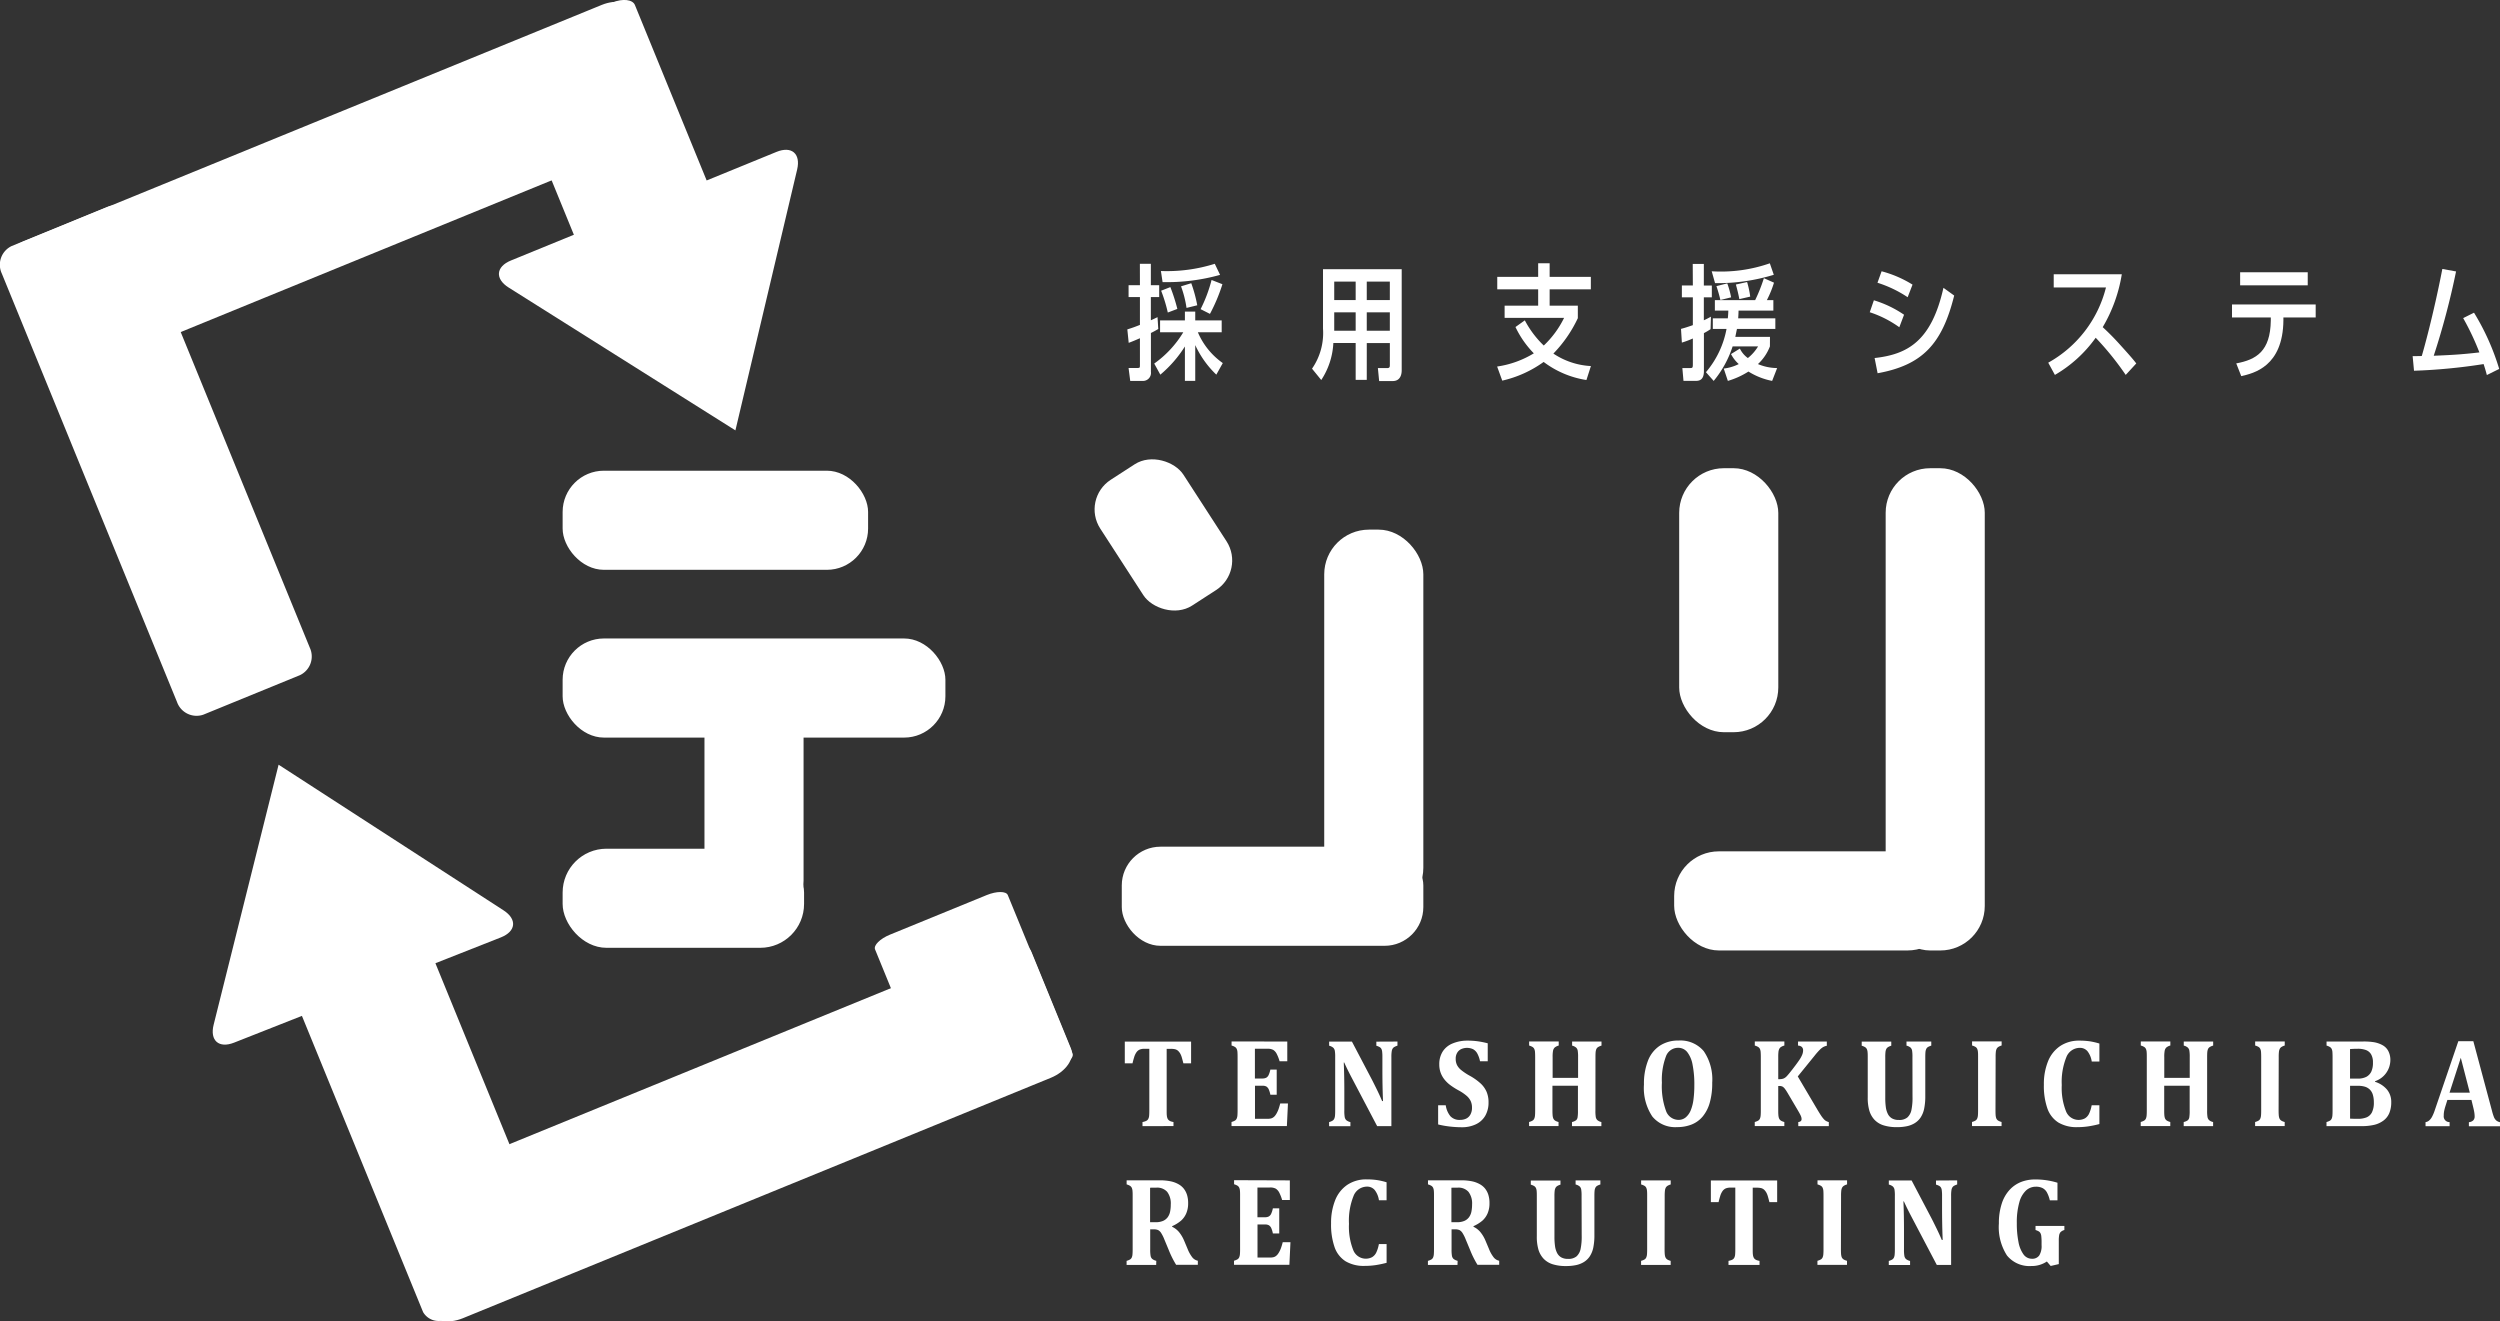 <svg id="Group_251" data-name="Group 251" xmlns="http://www.w3.org/2000/svg" width="149.854" height="79.207" viewBox="0 0 149.854 79.207">
  <rect x="0" y="0" width="149.854" height="79.207" fill="#333333" stroke="none"/>
  <g id="Group_244" data-name="Group 244">
    <g id="Group_242" data-name="Group 242">
      <path id="Path_131" data-name="Path 131" d="M523.981,73.693l-13.594-8.563c-.828-.522-.765-1.252.141-1.622L526.443,57c.906-.371,1.464.105,1.238,1.058l-3.7,15.634" transform="translate(-479.899 -47.895)" fill="#fff"/>
      <path id="Path_132" data-name="Path 132" d="M463.085,55.967l3.236-1.323,5.753-2.352,3.236-1.323,11.211-4.584c.89-.364,1.419-1.149,1.175-1.745l-2.368-5.791c-.244-.6-1.172-.787-2.061-.423l-11.211,4.585-3.236,1.323-5.754,2.352-3.236,1.324-11.211,4.584c-.89.363-1.418,1.149-1.174,1.745l2.368,5.792c.244.6,1.171.787,2.061.423Z" transform="translate(-447.197 -38.132)" fill="#fff"/>
      <path id="Path_133" data-name="Path 133" d="M521.664,46.943c-.133-.328-.353-.864-.487-1.192l-.867-2.119-.487-1.192-1.688-4.129c-.134-.328-.732-.4-1.328-.153l-5.791,2.368c-.6.244-.975.711-.841,1.039l1.689,4.129c.134.328.353.865.487,1.192l.867,2.119c.134.328.353.864.487,1.192l1.688,4.129c.134.328.732.4,1.328.152l5.791-2.368c.6-.244.975-.712.841-1.039Z" transform="translate(-480.078 -38.013)" fill="#fff"/>
      <path id="Path_134" data-name="Path 134" d="M462.159,82.066l-.981-2.4L459.434,75.4l-.981-2.4-3.4-8.312a1.242,1.242,0,0,0-1.575-.757L447.688,66.3a1.242,1.242,0,0,0-.593,1.643l3.4,8.313c.27.659.711,1.739.98,2.4l1.745,4.266.981,2.4,3.4,8.313a1.243,1.243,0,0,0,1.575.756l5.792-2.369a1.241,1.241,0,0,0,.593-1.642Z" transform="translate(-446.989 -51.552)" fill="#fff"/>
    </g>
    <g id="Group_243" data-name="Group 243" transform="translate(12.751 45.837)">
      <path id="Path_135" data-name="Path 135" d="M477.72,134.289l13.486,8.731c.822.532.749,1.261-.161,1.621l-15.994,6.309c-.91.359-1.461-.124-1.224-1.073l3.893-15.587" transform="translate(-473.772 -134.289)" fill="#fff"/>
      <path id="Path_136" data-name="Path 136" d="M511.706,174.485,515,173.139l5.853-2.393,3.293-1.346,11.4-4.664c.906-.37,1.447-1.161,1.2-1.757l-2.368-5.792c-.244-.6-1.184-.781-2.089-.411l-11.407,4.664-3.291,1.346-5.853,2.394-3.293,1.346-11.405,4.664c-.905.369-1.447,1.161-1.2,1.756l2.369,5.792c.244.6,1.184.782,2.089.411Z" transform="translate(-485.304 -145.97)" fill="#fff"/>
      <path id="Path_137" data-name="Path 137" d="M567.727,156.917l-.362-.886-.645-1.576-.362-.887L565.1,150.5c-.1-.244-.668-.244-1.266,0l-5.791,2.369c-.6.243-1,.642-.9.886l1.256,3.071.363.887.644,1.575c.1.245.264.644.363.887l1.255,3.072c.1.243.669.243,1.266,0l5.792-2.369c.6-.244,1-.643.9-.886Z" transform="translate(-517.442 -142.684)" fill="#fff"/>
      <path id="Path_138" data-name="Path 138" d="M497.5,169.719c-.193-.47-.507-1.239-.7-1.71l-1.244-3.04-.7-1.709-2.422-5.923a1.074,1.074,0,0,0-1.434-.412l-5.791,2.369a1.072,1.072,0,0,0-.735,1.3l2.422,5.923c.192.47.507,1.24.7,1.71l1.243,3.04.7,1.709,2.423,5.924a1.072,1.072,0,0,0,1.433.411l5.792-2.368a1.072,1.072,0,0,0,.734-1.3Z" transform="translate(-479.354 -146.092)" fill="#fff"/>
    </g>
  </g>
  <g id="Group_245" data-name="Group 245" transform="translate(33.725 28.215)">
    <rect id="Rectangle_60" data-name="Rectangle 60" width="18.31" height="5.941" rx="2.473" fill="#fff"/>
    <rect id="Rectangle_61" data-name="Rectangle 61" width="22.944" height="5.941" rx="2.476" transform="translate(0 10.056)" fill="#fff"/>
    <rect id="Rectangle_62" data-name="Rectangle 62" width="14.472" height="5.94" rx="2.628" transform="translate(0 22.658)" fill="#fff"/>
    <rect id="Rectangle_63" data-name="Rectangle 63" width="5.94" height="16.763" rx="2.58" transform="translate(8.502 10.388)" fill="#fff"/>
  </g>
  <g id="Group_246" data-name="Group 246" transform="translate(64.802 26.681)">
    <rect id="Rectangle_64" data-name="Rectangle 64" width="5.941" height="8.981" rx="2.115" transform="translate(0 3.228) rotate(-32.912)" fill="#fff"/>
    <rect id="Rectangle_65" data-name="Rectangle 65" width="18.076" height="5.941" rx="2.322" transform="translate(2.439 24.071)" fill="#fff"/>
    <rect id="Rectangle_66" data-name="Rectangle 66" width="5.941" height="22.951" rx="2.68" transform="translate(14.574 5.066)" fill="#fff"/>
  </g>
  <g id="Group_247" data-name="Group 247" transform="translate(100.352 28.065)">
    <rect id="Rectangle_67" data-name="Rectangle 67" width="5.941" height="15.825" rx="2.68" transform="translate(0.301)" fill="#fff"/>
    <rect id="Rectangle_68" data-name="Rectangle 68" width="16.67" height="5.941" rx="2.68" transform="translate(0 22.966)" fill="#fff"/>
    <rect id="Rectangle_69" data-name="Rectangle 69" width="5.94" height="28.907" rx="2.667" transform="translate(12.678 0.001)" fill="#fff"/>
  </g>
  <g id="Group_248" data-name="Group 248" transform="translate(67.426 62.372)">
    <path id="Path_139" data-name="Path 139" d="M589.668,174.214v-.245a.837.837,0,0,0,.225-.069.277.277,0,0,0,.123-.121.52.52,0,0,0,.051-.2c.007-.08.01-.18.01-.3v-3.7H589.8a.732.732,0,0,0-.31.052.482.482,0,0,0-.188.163,1.04,1.04,0,0,0-.137.3q-.058.187-.095.355h-.463v-1.3h3.974v1.3h-.463c-.043-.169-.076-.292-.1-.372a1.09,1.09,0,0,0-.082-.2.707.707,0,0,0-.1-.139.442.442,0,0,0-.108-.089.451.451,0,0,0-.143-.05,1.194,1.194,0,0,0-.225-.017h-.243v3.7c0,.131,0,.231.01.3a.56.56,0,0,0,.037.165.308.308,0,0,0,.066.1.364.364,0,0,0,.108.071.746.746,0,0,0,.187.05v.245Z" transform="translate(-588.611 -169.085)" fill="#fff"/>
    <path id="Path_140" data-name="Path 140" d="M605.376,169.145v1.181h-.462a2.364,2.364,0,0,0-.19-.477.631.631,0,0,0-.185-.2.7.7,0,0,0-.368-.072h-.736v1.783h.446a.492.492,0,0,0,.233-.047.354.354,0,0,0,.14-.154,1.5,1.5,0,0,0,.107-.334h.381v1.507h-.381a1.48,1.48,0,0,0-.1-.329.394.394,0,0,0-.137-.161.47.47,0,0,0-.238-.048h-.446v1.983h.733a1.064,1.064,0,0,0,.2-.016.436.436,0,0,0,.146-.058.54.54,0,0,0,.123-.111,1.06,1.06,0,0,0,.1-.152,1.8,1.8,0,0,0,.1-.216c.033-.089.07-.212.111-.368h.463l-.064,1.355h-3.319v-.245a.9.9,0,0,0,.2-.08.258.258,0,0,0,.108-.119.586.586,0,0,0,.046-.193c.006-.078.01-.176.01-.3v-3.2q0-.174-.008-.293a.536.536,0,0,0-.044-.193.288.288,0,0,0-.109-.121.792.792,0,0,0-.2-.084v-.245Z" transform="translate(-595.64 -169.085)" fill="#fff"/>
    <path id="Path_141" data-name="Path 141" d="M618.418,169.145v.245a1.191,1.191,0,0,0-.191.082.305.305,0,0,0-.094.089.433.433,0,0,0-.059.169,2.179,2.179,0,0,0-.02.347v4.137H617.2l-1.519-2.889q-.307-.586-.452-.921h-.03q.034.8.034,1.686v1.2a2.051,2.051,0,0,0,.025.39.348.348,0,0,0,.091.176.6.6,0,0,0,.248.117v.245h-1.276v-.245a.827.827,0,0,0,.2-.082.273.273,0,0,0,.108-.12.572.572,0,0,0,.046-.191c.007-.077.01-.173.01-.289v-3.212a2.2,2.2,0,0,0-.022-.385.346.346,0,0,0-.091-.176.583.583,0,0,0-.249-.123v-.245h1.367l1.2,2.284q.111.216.291.583t.317.695h.054q-.038-.887-.037-1.938v-.691a2.486,2.486,0,0,0-.017-.349.44.44,0,0,0-.052-.163.3.3,0,0,0-.094-.093.972.972,0,0,0-.2-.082v-.245Z" transform="translate(-602.078 -169.085)" fill="#fff"/>
    <path id="Path_142" data-name="Path 142" d="M628.5,172.9a1.341,1.341,0,0,0,.282.659.743.743,0,0,0,.579.217.831.831,0,0,0,.358-.074.573.573,0,0,0,.255-.239.817.817,0,0,0,.1-.414.945.945,0,0,0-.078-.4.986.986,0,0,0-.25-.321,2.763,2.763,0,0,0-.479-.323,4.242,4.242,0,0,1-.476-.3,1.894,1.894,0,0,1-.362-.343,1.463,1.463,0,0,1-.233-.41,1.43,1.43,0,0,1-.083-.5,1.4,1.4,0,0,1,.206-.776,1.275,1.275,0,0,1,.6-.485,2.3,2.3,0,0,1,.9-.166,4.525,4.525,0,0,1,.574.036,5.3,5.3,0,0,1,.624.124v1.077h-.462a1.648,1.648,0,0,0-.164-.466.649.649,0,0,0-.248-.255.865.865,0,0,0-.719-.007.558.558,0,0,0-.239.221.674.674,0,0,0-.088.355.853.853,0,0,0,.076.373.953.953,0,0,0,.255.308,3.565,3.565,0,0,0,.52.344,3.355,3.355,0,0,1,.653.467,1.489,1.489,0,0,1,.351.5,1.6,1.6,0,0,1,.113.626,1.566,1.566,0,0,1-.193.793,1.27,1.27,0,0,1-.56.516,1.91,1.91,0,0,1-.851.18,6.284,6.284,0,0,1-.717-.043,5.351,5.351,0,0,1-.7-.125V172.9Z" transform="translate(-609.266 -169.02)" fill="#fff"/>
    <path id="Path_143" data-name="Path 143" d="M643.476,173.282a2.261,2.261,0,0,0,.022.392.349.349,0,0,0,.089.176.534.534,0,0,0,.246.119v.245h-1.762v-.245a.655.655,0,0,0,.253-.111.311.311,0,0,0,.081-.158,2.321,2.321,0,0,0,.023-.418v-1.489H640.9v1.489q0,.13.007.241a.863.863,0,0,0,.027.182.345.345,0,0,0,.059.119.334.334,0,0,0,.107.083.773.773,0,0,0,.165.061v.245H639.5v-.245a.9.9,0,0,0,.2-.08.258.258,0,0,0,.108-.119.59.59,0,0,0,.046-.193c.007-.078.01-.176.01-.3v-3.2q0-.174-.009-.293a.527.527,0,0,0-.044-.193.288.288,0,0,0-.108-.121.8.8,0,0,0-.2-.084v-.245h1.773v.245a.6.6,0,0,0-.245.123.374.374,0,0,0-.093.176,1.956,1.956,0,0,0-.027.4v1.24h1.526v-1.24a2.275,2.275,0,0,0-.022-.392.346.346,0,0,0-.088-.178.589.589,0,0,0-.248-.125v-.245h1.762v.245a.741.741,0,0,0-.216.095.278.278,0,0,0-.1.129.676.676,0,0,0-.037.174c-.006.065-.009.163-.009.3Z" transform="translate(-615.27 -169.085)" fill="#fff"/>
    <path id="Path_144" data-name="Path 144" d="M655.957,174.209a1.772,1.772,0,0,1-1.49-.639,3.076,3.076,0,0,1-.5-1.913,3.785,3.785,0,0,1,.241-1.428,1.89,1.89,0,0,1,.711-.9,1.986,1.986,0,0,1,1.117-.309,1.821,1.821,0,0,1,1.516.637,3,3,0,0,1,.507,1.892,4.236,4.236,0,0,1-.15,1.205,2.237,2.237,0,0,1-.427.826,1.668,1.668,0,0,1-.664.476A2.339,2.339,0,0,1,655.957,174.209Zm-.915-2.651a4.3,4.3,0,0,0,.244,1.669.8.8,0,0,0,.748.548.663.663,0,0,0,.442-.154,1.091,1.091,0,0,0,.3-.431,2.573,2.573,0,0,0,.162-.656,6.473,6.473,0,0,0,.049-.832,6.068,6.068,0,0,0-.106-1.238,1.72,1.72,0,0,0-.321-.754.685.685,0,0,0-.548-.255.772.772,0,0,0-.727.515A3.989,3.989,0,0,0,655.043,171.557Z" transform="translate(-622.852 -169.02)" fill="#fff"/>
    <path id="Path_145" data-name="Path 145" d="M671.671,173.227c.088.149.162.267.221.355a1.834,1.834,0,0,0,.157.206.577.577,0,0,0,.133.114.86.86,0,0,0,.174.072v.241h-1.83v-.245a.278.278,0,0,0,.156-.061.158.158,0,0,0,.041-.113.44.44,0,0,0-.016-.117.946.946,0,0,0-.072-.169q-.057-.111-.233-.408l-.517-.877a2.424,2.424,0,0,0-.164-.249.489.489,0,0,0-.138-.129.4.4,0,0,0-.191-.039h-.068v1.474c0,.087,0,.167.007.241a.859.859,0,0,0,.027.182.353.353,0,0,0,.059.119.333.333,0,0,0,.107.083.79.79,0,0,0,.166.061v.245h-1.773v-.245a.916.916,0,0,0,.2-.08.261.261,0,0,0,.108-.119.586.586,0,0,0,.045-.193c.007-.078.01-.176.01-.3v-3.2q0-.174-.009-.293a.544.544,0,0,0-.044-.193.286.286,0,0,0-.108-.121.8.8,0,0,0-.2-.084v-.245h1.773v.245a.693.693,0,0,0-.208.09.3.3,0,0,0-.1.115.564.564,0,0,0-.046.17,2.686,2.686,0,0,0-.013.316V171.4h.07a.665.665,0,0,0,.247-.038.572.572,0,0,0,.188-.134q.1-.1.371-.451t.4-.546a1.676,1.676,0,0,0,.168-.316.711.711,0,0,0,.046-.247.267.267,0,0,0-.079-.2.332.332,0,0,0-.225-.078v-.245h1.725v.253a.748.748,0,0,0-.219.078,1.057,1.057,0,0,0-.209.169,4.122,4.122,0,0,0-.3.343l-1.013,1.248Z" transform="translate(-630.16 -169.085)" fill="#fff"/>
    <path id="Path_146" data-name="Path 146" d="M684.424,170.077a2.358,2.358,0,0,0-.021-.388.351.351,0,0,0-.086-.176.6.6,0,0,0-.25-.123v-.245h1.486v.245a.91.91,0,0,0-.193.08.28.28,0,0,0-.108.119.553.553,0,0,0-.048.193c-.007.078-.01.176-.01.3V172.4a3.682,3.682,0,0,1-.068.771,1.518,1.518,0,0,1-.209.521,1.151,1.151,0,0,1-.353.342,1.477,1.477,0,0,1-.474.186,2.861,2.861,0,0,1-.591.056,2.589,2.589,0,0,1-.81-.11,1.261,1.261,0,0,1-.538-.33,1.363,1.363,0,0,1-.307-.537,2.75,2.75,0,0,1-.1-.813v-2.4c0-.116,0-.214-.009-.293a.537.537,0,0,0-.044-.193.29.29,0,0,0-.108-.121.816.816,0,0,0-.2-.084v-.245h1.772v.245a.736.736,0,0,0-.2.088.31.31,0,0,0-.1.113.547.547,0,0,0-.047.174,2.742,2.742,0,0,0-.013.316v2.451a3.912,3.912,0,0,0,.033.535,1.279,1.279,0,0,0,.123.414.638.638,0,0,0,.248.266.8.8,0,0,0,.409.093.746.746,0,0,0,.513-.152.827.827,0,0,0,.238-.425,3.56,3.56,0,0,0,.069-.815Z" transform="translate(-637.215 -169.085)" fill="#fff"/>
    <path id="Path_147" data-name="Path 147" d="M696.675,173.282q0,.13.006.241a.891.891,0,0,0,.027.182.3.3,0,0,0,.166.2.773.773,0,0,0,.165.061v.245h-1.772v-.245a.928.928,0,0,0,.2-.08.263.263,0,0,0,.108-.119.587.587,0,0,0,.046-.193c.007-.078.01-.176.01-.3v-3.205c0-.119,0-.217-.008-.293a.555.555,0,0,0-.044-.191.273.273,0,0,0-.108-.121.841.841,0,0,0-.2-.082v-.245h1.772v.245a.73.73,0,0,0-.2.088.305.305,0,0,0-.1.113.535.535,0,0,0-.047.174,2.636,2.636,0,0,0-.013.316Z" transform="translate(-644.488 -169.085)" fill="#fff"/>
    <path id="Path_148" data-name="Path 148" d="M707.643,169.2v1.076h-.459a1.307,1.307,0,0,0-.257-.618.584.584,0,0,0-.459-.2.866.866,0,0,0-.807.563,3.96,3.96,0,0,0-.274,1.669,3.784,3.784,0,0,0,.25,1.558.811.811,0,0,0,1.135.438.657.657,0,0,0,.248-.273,2.072,2.072,0,0,0,.16-.513h.463v1.125a6.231,6.231,0,0,1-.678.141,4.409,4.409,0,0,1-.638.045,2.127,2.127,0,0,1-1.146-.279,1.635,1.635,0,0,1-.655-.841,4.107,4.107,0,0,1-.211-1.424,3.634,3.634,0,0,1,.248-1.4,2,2,0,0,1,.731-.919,2.03,2.03,0,0,1,1.155-.323,4.341,4.341,0,0,1,.618.041A3.952,3.952,0,0,1,707.643,169.2Z" transform="translate(-649.228 -169.02)" fill="#fff"/>
    <path id="Path_149" data-name="Path 149" d="M720.491,173.282a2.327,2.327,0,0,0,.022.392.351.351,0,0,0,.089.176.54.54,0,0,0,.247.119v.245h-1.763v-.245a.663.663,0,0,0,.253-.111.313.313,0,0,0,.081-.158,2.3,2.3,0,0,0,.024-.418v-1.489h-1.526v1.489c0,.087,0,.167.006.241a.892.892,0,0,0,.027.182.3.3,0,0,0,.166.2.781.781,0,0,0,.165.061v.245h-1.772v-.245a.927.927,0,0,0,.2-.08.262.262,0,0,0,.108-.119.585.585,0,0,0,.046-.193c.007-.078.01-.176.01-.3v-3.2c0-.116,0-.214-.008-.293a.544.544,0,0,0-.044-.193.289.289,0,0,0-.108-.121.809.809,0,0,0-.2-.084v-.245h1.772v.245a.6.6,0,0,0-.244.123.371.371,0,0,0-.093.176,1.929,1.929,0,0,0-.027.4v1.24h1.526v-1.24a2.367,2.367,0,0,0-.022-.392.35.35,0,0,0-.088-.178.586.586,0,0,0-.248-.125v-.245h1.763v.245a.734.734,0,0,0-.216.095.273.273,0,0,0-.1.129.659.659,0,0,0-.037.174c-.006.065-.009.163-.009.3Z" transform="translate(-655.618 -169.085)" fill="#fff"/>
    <path id="Path_150" data-name="Path 150" d="M732.32,173.282q0,.13.007.241a.859.859,0,0,0,.027.182.343.343,0,0,0,.059.119.333.333,0,0,0,.107.083.772.772,0,0,0,.165.061v.245h-1.773v-.245a.9.9,0,0,0,.2-.08.258.258,0,0,0,.108-.119.587.587,0,0,0,.046-.193c.007-.078.01-.176.01-.3v-3.205q0-.179-.009-.293a.534.534,0,0,0-.044-.191.274.274,0,0,0-.108-.121.843.843,0,0,0-.2-.082v-.245h1.773v.245a.736.736,0,0,0-.2.088.3.3,0,0,0-.1.113.558.558,0,0,0-.048.174,2.863,2.863,0,0,0-.013.316Z" transform="translate(-663.163 -169.085)" fill="#fff"/>
    <path id="Path_151" data-name="Path 151" d="M742.817,171.559a1.533,1.533,0,0,1,.721.473,1.156,1.156,0,0,1,.248.745,1.686,1.686,0,0,1-.113.647,1.067,1.067,0,0,1-.344.451,1.511,1.511,0,0,1-.544.258,3.224,3.224,0,0,1-.8.082h-2.08v-.245a.9.9,0,0,0,.2-.08.258.258,0,0,0,.108-.119.573.573,0,0,0,.046-.193c.007-.078.01-.176.01-.3v-3.2q0-.174-.009-.293a.538.538,0,0,0-.043-.193.288.288,0,0,0-.109-.121.8.8,0,0,0-.2-.084v-.245h2.211a3.859,3.859,0,0,1,.618.041,1.623,1.623,0,0,1,.551.193.846.846,0,0,1,.327.349,1.146,1.146,0,0,1,.118.538,1.346,1.346,0,0,1-.918,1.259Zm-1.05-.193a1.092,1.092,0,0,0,.53-.108.707.707,0,0,0,.292-.307,1.235,1.235,0,0,0,.1-.548.94.94,0,0,0-.108-.488.6.6,0,0,0-.307-.259,1.369,1.369,0,0,0-.5-.078q-.236,0-.459.019v1.767Zm-.449,2.4q.2.011.459.011a1.375,1.375,0,0,0,.528-.087.642.642,0,0,0,.323-.3,1.291,1.291,0,0,0,.115-.6,1.525,1.525,0,0,0-.061-.459.727.727,0,0,0-.182-.309.737.737,0,0,0-.291-.17,1.412,1.412,0,0,0-.422-.054h-.469Z" transform="translate(-667.877 -169.085)" fill="#fff"/>
    <path id="Path_152" data-name="Path 152" d="M755.12,172.615h-1.441l-.111.353a2.946,2.946,0,0,0-.078.288,1.367,1.367,0,0,0-.03.3.343.343,0,0,0,.351.39v.245h-1.442v-.245a.4.4,0,0,0,.219-.1.784.784,0,0,0,.172-.223,2.482,2.482,0,0,0,.166-.4l1.408-4.126h.9l1.114,4.159a3.224,3.224,0,0,0,.125.4.533.533,0,0,0,.132.189.508.508,0,0,0,.226.106v.245h-1.864v-.245a.43.43,0,0,0,.26-.108.329.329,0,0,0,.085-.241,1.57,1.57,0,0,0-.024-.256q-.024-.141-.078-.357Zm-1.313-.434h1.215l-.54-2.091Z" transform="translate(-674.404 -169.057)" fill="#fff"/>
  </g>
  <g id="Group_249" data-name="Group 249" transform="translate(67.527 70.694)">
    <path id="Path_153" data-name="Path 153" d="M590.6,191.693h-1.773v-.245a.933.933,0,0,0,.2-.08.266.266,0,0,0,.108-.119.577.577,0,0,0,.045-.194c.007-.078.01-.176.01-.3v-3.2c0-.116,0-.214-.009-.293a.548.548,0,0,0-.044-.193.292.292,0,0,0-.108-.121.8.8,0,0,0-.2-.083v-.245h1.968a3.2,3.2,0,0,1,.677.061,1.621,1.621,0,0,1,.488.187,1.047,1.047,0,0,1,.3.262,1.168,1.168,0,0,1,.188.368,1.623,1.623,0,0,1,.066.488,1.518,1.518,0,0,1-.117.624,1.234,1.234,0,0,1-.314.433,2.188,2.188,0,0,1-.528.325v.037a1.2,1.2,0,0,1,.413.318,2.1,2.1,0,0,1,.3.5l.212.505a2.08,2.08,0,0,0,.282.507.568.568,0,0,0,.333.206v.245h-1.3a5.694,5.694,0,0,1-.442-.884l-.264-.635a2.241,2.241,0,0,0-.2-.4.5.5,0,0,0-.174-.164.651.651,0,0,0-.275-.044h-.2v1.2a2.183,2.183,0,0,0,.024.39.343.343,0,0,0,.091.178.61.61,0,0,0,.25.119Zm-.365-4.627v2.065h.334a1.079,1.079,0,0,0,.446-.08.687.687,0,0,0,.279-.223.862.862,0,0,0,.142-.336,2.164,2.164,0,0,0,.039-.424,1.142,1.142,0,0,0-.216-.757.8.8,0,0,0-.642-.252C590.42,187.059,590.292,187.061,590.232,187.066Z" transform="translate(-588.824 -186.564)" fill="#fff"/>
    <path id="Path_154" data-name="Path 154" d="M605.7,186.624V187.8h-.463a2.371,2.371,0,0,0-.189-.477.65.65,0,0,0-.186-.2.7.7,0,0,0-.368-.072h-.736v1.783h.446a.486.486,0,0,0,.233-.047.352.352,0,0,0,.14-.154,1.454,1.454,0,0,0,.106-.334h.382v1.507h-.382a1.425,1.425,0,0,0-.1-.329.382.382,0,0,0-.137-.161.463.463,0,0,0-.238-.049h-.446v1.983h.733a1.029,1.029,0,0,0,.2-.016.428.428,0,0,0,.145-.058.564.564,0,0,0,.123-.111.971.971,0,0,0,.1-.152,1.577,1.577,0,0,0,.1-.216,3.678,3.678,0,0,0,.111-.367h.463l-.064,1.355h-3.319v-.245a.948.948,0,0,0,.2-.08.267.267,0,0,0,.108-.119.588.588,0,0,0,.046-.194c.007-.078.01-.176.01-.3v-3.2c0-.116,0-.214-.008-.293a.55.55,0,0,0-.044-.193.293.293,0,0,0-.108-.121.794.794,0,0,0-.2-.083v-.245Z" transform="translate(-595.912 -186.564)" fill="#fff"/>
    <path id="Path_155" data-name="Path 155" d="M617.9,186.674v1.077h-.458a1.306,1.306,0,0,0-.257-.618.585.585,0,0,0-.459-.2.867.867,0,0,0-.807.563,3.966,3.966,0,0,0-.273,1.669,3.784,3.784,0,0,0,.25,1.558.811.811,0,0,0,1.134.439.655.655,0,0,0,.249-.273,2.075,2.075,0,0,0,.16-.513h.462V191.5a6.425,6.425,0,0,1-.678.141,4.476,4.476,0,0,1-.638.044,2.125,2.125,0,0,1-1.146-.279,1.632,1.632,0,0,1-.655-.841,4.108,4.108,0,0,1-.211-1.424,3.637,3.637,0,0,1,.248-1.4,1.993,1.993,0,0,1,.731-.919,2.027,2.027,0,0,1,1.155-.323,4.273,4.273,0,0,1,.618.041A3.864,3.864,0,0,1,617.9,186.674Z" transform="translate(-602.313 -186.499)" fill="#fff"/>
    <path id="Path_156" data-name="Path 156" d="M628.54,191.693h-1.772v-.245a.953.953,0,0,0,.2-.08.268.268,0,0,0,.108-.119.59.59,0,0,0,.046-.194c.007-.078.01-.176.01-.3v-3.2c0-.116,0-.214-.008-.293a.551.551,0,0,0-.044-.193.293.293,0,0,0-.108-.121.8.8,0,0,0-.2-.083v-.245h1.968a3.192,3.192,0,0,1,.677.061,1.618,1.618,0,0,1,.488.187,1.048,1.048,0,0,1,.3.262,1.167,1.167,0,0,1,.187.368,1.622,1.622,0,0,1,.066.488,1.517,1.517,0,0,1-.117.624,1.24,1.24,0,0,1-.314.433,2.2,2.2,0,0,1-.528.325v.037a1.19,1.19,0,0,1,.413.318,2.082,2.082,0,0,1,.3.5l.213.505a2.05,2.05,0,0,0,.282.507.566.566,0,0,0,.333.206v.245h-1.3a5.656,5.656,0,0,1-.442-.884l-.264-.635a2.236,2.236,0,0,0-.2-.4.5.5,0,0,0-.174-.164.652.652,0,0,0-.275-.044h-.2v1.2a2.179,2.179,0,0,0,.023.39.342.342,0,0,0,.091.178.608.608,0,0,0,.249.119Zm-.364-4.627v2.065h.334a1.076,1.076,0,0,0,.445-.08.684.684,0,0,0,.279-.223.856.856,0,0,0,.142-.336,2.131,2.131,0,0,0,.039-.424,1.14,1.14,0,0,0-.216-.757.8.8,0,0,0-.642-.252Q628.267,187.059,628.176,187.066Z" transform="translate(-608.703 -186.564)" fill="#fff"/>
    <path id="Path_157" data-name="Path 157" d="M642.765,187.556a2.225,2.225,0,0,0-.022-.388.344.344,0,0,0-.086-.176.6.6,0,0,0-.25-.122v-.245h1.485v.245a.881.881,0,0,0-.192.08.272.272,0,0,0-.108.119.535.535,0,0,0-.048.193c-.007.078-.01.176-.01.3v2.321a3.7,3.7,0,0,1-.067.771,1.509,1.509,0,0,1-.21.522,1.154,1.154,0,0,1-.353.342,1.5,1.5,0,0,1-.474.185,2.867,2.867,0,0,1-.591.056,2.607,2.607,0,0,1-.81-.109,1.272,1.272,0,0,1-.539-.33,1.376,1.376,0,0,1-.308-.537,2.77,2.77,0,0,1-.1-.813v-2.4c0-.116,0-.214-.008-.293a.548.548,0,0,0-.044-.193.294.294,0,0,0-.109-.121.8.8,0,0,0-.2-.083v-.245H641.5v.245a.727.727,0,0,0-.2.087.308.308,0,0,0-.1.113.534.534,0,0,0-.048.175,2.745,2.745,0,0,0-.013.316v2.451a3.832,3.832,0,0,0,.034.535,1.264,1.264,0,0,0,.123.414.64.64,0,0,0,.247.266.8.8,0,0,0,.409.092.748.748,0,0,0,.513-.152.835.835,0,0,0,.238-.426,3.587,3.587,0,0,0,.069-.815Z" transform="translate(-615.49 -186.564)" fill="#fff"/>
    <path id="Path_158" data-name="Path 158" d="M655.014,190.761q0,.131.007.241a.838.838,0,0,0,.027.182.323.323,0,0,0,.059.119.331.331,0,0,0,.106.084.776.776,0,0,0,.165.061v.245h-1.773v-.245a.923.923,0,0,0,.2-.08.263.263,0,0,0,.108-.119.586.586,0,0,0,.046-.194c.006-.078.01-.176.01-.3v-3.2c0-.119,0-.217-.008-.293a.553.553,0,0,0-.044-.191.28.28,0,0,0-.109-.121.837.837,0,0,0-.2-.081v-.245h1.773v.245a.744.744,0,0,0-.2.087.317.317,0,0,0-.1.113.549.549,0,0,0-.047.175,2.722,2.722,0,0,0-.014.316Z" transform="translate(-622.763 -186.564)" fill="#fff"/>
    <path id="Path_159" data-name="Path 159" d="M663.448,191.693v-.245a.812.812,0,0,0,.225-.069.276.276,0,0,0,.123-.121.519.519,0,0,0,.05-.2c.007-.08.01-.18.01-.3v-3.7h-.274a.734.734,0,0,0-.31.052.49.49,0,0,0-.187.163,1.038,1.038,0,0,0-.137.3q-.058.188-.095.355h-.462v-1.3h3.974v1.3H665.9q-.064-.252-.1-.371a1.124,1.124,0,0,0-.083-.2.746.746,0,0,0-.1-.139.425.425,0,0,0-.252-.139,1.24,1.24,0,0,0-.224-.017H664.9v3.7c0,.131,0,.231.01.3a.552.552,0,0,0,.038.166.322.322,0,0,0,.065.1.373.373,0,0,0,.108.07.766.766,0,0,0,.187.05v.245Z" transform="translate(-627.366 -186.564)" fill="#fff"/>
    <path id="Path_160" data-name="Path 160" d="M677.217,190.761q0,.131.006.241a.9.9,0,0,0,.027.182.305.305,0,0,0,.166.2.773.773,0,0,0,.165.061v.245h-1.772v-.245a.955.955,0,0,0,.2-.08.268.268,0,0,0,.108-.119.59.59,0,0,0,.046-.194c.007-.078.01-.176.01-.3v-3.2q0-.179-.008-.293a.561.561,0,0,0-.044-.191.279.279,0,0,0-.108-.121.841.841,0,0,0-.2-.081v-.245h1.772v.245a.73.73,0,0,0-.2.087.313.313,0,0,0-.1.113.533.533,0,0,0-.047.175,2.618,2.618,0,0,0-.013.316Z" transform="translate(-634.396 -186.564)" fill="#fff"/>
    <path id="Path_161" data-name="Path 161" d="M688.887,186.624v.245a1.259,1.259,0,0,0-.19.081.3.3,0,0,0-.094.09.428.428,0,0,0-.059.169,2.132,2.132,0,0,0-.02.348v4.137h-.857l-1.519-2.889q-.307-.586-.453-.921h-.03q.034.8.034,1.686v1.2a2.052,2.052,0,0,0,.025.39.348.348,0,0,0,.091.176.613.613,0,0,0,.249.117v.245h-1.276v-.245a.845.845,0,0,0,.2-.082.278.278,0,0,0,.108-.12.562.562,0,0,0,.045-.191c.007-.077.011-.173.011-.29v-3.212a2.275,2.275,0,0,0-.022-.385.353.353,0,0,0-.091-.176.589.589,0,0,0-.249-.122v-.245h1.367l1.2,2.284q.111.216.29.583t.317.695h.055q-.038-.887-.038-1.938v-.691a2.416,2.416,0,0,0-.017-.349.428.428,0,0,0-.052-.163.3.3,0,0,0-.094-.093.978.978,0,0,0-.2-.081v-.245Z" transform="translate(-639.098 -186.564)" fill="#fff"/>
    <path id="Path_162" data-name="Path 162" d="M702.158,186.7v1.055H701.7a1.86,1.86,0,0,0-.178-.481.645.645,0,0,0-.256-.252.856.856,0,0,0-.4-.084.869.869,0,0,0-.591.225,1.507,1.507,0,0,0-.405.717,4.386,4.386,0,0,0-.149,1.246,5.639,5.639,0,0,0,.1,1.127,1.815,1.815,0,0,0,.3.741.617.617,0,0,0,.505.263.506.506,0,0,0,.438-.195,1.071,1.071,0,0,0,.141-.622v-.14a3.292,3.292,0,0,0-.017-.4.5.5,0,0,0-.052-.18.292.292,0,0,0-.093-.1,1,1,0,0,0-.2-.086v-.245h1.729v.245a.52.52,0,0,0-.23.127.4.4,0,0,0-.083.187,1.934,1.934,0,0,0-.022.329v1.4l-.486.112-.229-.268a1.612,1.612,0,0,1-.922.271,1.734,1.734,0,0,1-1.47-.633,3.136,3.136,0,0,1-.484-1.918,3.748,3.748,0,0,1,.172-1.188,2.211,2.211,0,0,1,.478-.834,1.876,1.876,0,0,1,.688-.468,2.285,2.285,0,0,1,.822-.147A4.455,4.455,0,0,1,702.158,186.7Z" transform="translate(-646.357 -186.499)" fill="#fff"/>
  </g>
  <g id="Group_250" data-name="Group 250" transform="translate(67.571 15.782)">
    <path id="Path_163" data-name="Path 163" d="M589.672,71.224h.658v1.285h.5v.71h-.5V74.61c.172-.075.24-.112.4-.187l.045.71c-.217.127-.291.165-.441.239V77.7a.481.481,0,0,1-.5.546h-.74l-.1-.777h.531c.15,0,.15-.022.15-.194V75.686c-.291.127-.433.187-.673.277l-.082-.807c.291-.09.456-.149.755-.269V73.219h-.68v-.71h.68Zm4.582,6.645a5.8,5.8,0,0,1-1.263-1.772v2.146h-.62V76.18a7.236,7.236,0,0,1-1.473,1.69l-.366-.666a6.237,6.237,0,0,0,1.742-1.876h-1.391v-.71h1.488v-.53h.62v.53h1.585v.71h-1.428a4.318,4.318,0,0,0,1.494,1.847Zm.225-5.981a11.8,11.8,0,0,1-3.446.434l-.1-.665a9.549,9.549,0,0,0,3.229-.433Zm-3.133,2.258a8.924,8.924,0,0,0-.4-1.308l.553-.217a10.635,10.635,0,0,1,.419,1.308Zm1.122-.277a6.351,6.351,0,0,0-.329-1.294l.613-.187a8.392,8.392,0,0,1,.359,1.323Zm.844.074a8.581,8.581,0,0,0,.658-1.749l.65.254a10.436,10.436,0,0,1-.747,1.779Z" transform="translate(-588.917 -71.194)" fill="#fff"/>
    <path id="Path_164" data-name="Path 164" d="M615.458,78.536h-.665V76.324h-1.338a4.415,4.415,0,0,1-.725,2.22l-.553-.68a3.752,3.752,0,0,0,.658-2.4V71.9h4.717v6.063c0,.239-.075.643-.538.643H616.2l-.075-.777h.553c.157,0,.164-.074.164-.2v-1.3h-1.383Zm-.665-5.89h-1.285v1.106h1.285Zm0,1.839h-1.285v1.106h1.285Zm2.048-.733V72.646h-1.383v1.106Zm0,1.839V74.485h-1.383v1.106Z" transform="translate(-601.103 -71.547)" fill="#fff"/>
    <path id="Path_165" data-name="Path 165" d="M640.32,74.45a7.822,7.822,0,0,1-1.466,2.123,4.45,4.45,0,0,0,2.25.748l-.269.837a5.681,5.681,0,0,1-2.564-1.084,6.839,6.839,0,0,1-2.482,1.121l-.307-.845a5.826,5.826,0,0,0,2.2-.792,5.792,5.792,0,0,1-1.1-1.577l.56-.4a5.912,5.912,0,0,0,1.136,1.51,5.778,5.778,0,0,0,1.219-1.66h-3.566V73.7h2.011v-.979h-2.452v-.747h2.452v-.815h.688v.815H641.1v.747H638.63V73.7h1.69Z" transform="translate(-613.313 -71.161)" fill="#fff"/>
    <path id="Path_166" data-name="Path 166" d="M659.328,71.2h.666v1.293h.479v.71h-.479v1.375c.164-.075.247-.119.426-.217l-.022.747a3.7,3.7,0,0,1-.4.239v2.28c0,.583-.337.583-.524.583h-.7l-.068-.77h.479c.127,0,.15-.022.15-.224V75.668a5.5,5.5,0,0,1-.658.247l-.052-.822c.224-.06.389-.112.71-.224V73.2h-.658v-.71h.658Zm4.627,4.941a2.8,2.8,0,0,1-.718,1.061,3,3,0,0,0,1.151.239l-.3.77a4.163,4.163,0,0,1-1.42-.561,4.853,4.853,0,0,1-1.234.561l-.247-.74a2.733,2.733,0,0,0,.9-.269,2.053,2.053,0,0,1-.464-.6l.531-.329a1.5,1.5,0,0,0,.479.568,2.627,2.627,0,0,0,.613-.7H661.72a6.284,6.284,0,0,1-1.136,2.071l-.464-.523a5.573,5.573,0,0,0,1.234-2.594h-.822v-.635h.9c.015-.172.022-.217.03-.464h-.807v-.628h2.415a9.39,9.39,0,0,0,.523-1.315l.606.269a6.229,6.229,0,0,1-.427,1.046h.389v.628h-2.086c-.008.284-.015.337-.022.464h2.227v.635h-2.3c-.045.2-.06.292-.1.478h2.078Zm.232-4.291a11.416,11.416,0,0,1-3.521.5l-.2-.71a8.891,8.891,0,0,0,3.483-.478Zm-3.2,1.51c-.06-.247-.142-.553-.239-.83l.65-.165a5.251,5.251,0,0,1,.231.837Zm1.136-.052c-.052-.254-.082-.411-.209-.875l.673-.149a5.633,5.633,0,0,1,.187.875Z" transform="translate(-625.434 -71.161)" fill="#fff"/>
    <path id="Path_167" data-name="Path 167" d="M684.168,75.521a6.441,6.441,0,0,0-1.772-.9l.247-.717a6.586,6.586,0,0,1,1.809.867Zm3.289-1.9c-.725,2.923-1.921,4.172-4.59,4.657l-.18-.912c1.966-.217,3.408-1,4.126-4.209Zm-2.789.1a7.082,7.082,0,0,0-1.809-.867l.247-.688a6.779,6.779,0,0,1,1.854.8Z" transform="translate(-637.891 -71.687)" fill="#fff"/>
    <path id="Path_168" data-name="Path 168" d="M709.505,78.575a17.509,17.509,0,0,0-1.8-2.228,7.811,7.811,0,0,1-2.445,2.228l-.4-.733a7.14,7.14,0,0,0,3.461-4.508h-3.132v-.792h4.081a9.05,9.05,0,0,1-1.144,3.17,15.254,15.254,0,0,1,1.1,1.121c.666.733.792.9.912,1.054Z" transform="translate(-649.657 -71.884)" fill="#fff"/>
    <path id="Path_169" data-name="Path 169" d="M731.086,75.161c-.022,2.781-1.779,3.185-2.527,3.356l-.3-.763c1.2-.224,2.048-.725,2.071-2.571V75h-2.325V74.22h5.016V75h-1.936Zm1.458-2.87v.785h-4.052v-.785Z" transform="translate(-661.786 -71.753)" fill="#fff"/>
    <path id="Path_170" data-name="Path 170" d="M754.426,74.5a14.366,14.366,0,0,1,1.51,3.371l-.74.367c-.082-.314-.135-.471-.194-.658a34.123,34.123,0,0,1-4.172.4l-.082-.875c.127,0,.172,0,.546-.008.09-.291.688-2.407,1.234-5.218l.822.149a45.575,45.575,0,0,1-1.338,5.053c1.085-.045,1.653-.075,2.736-.2a15.46,15.46,0,0,0-.972-2.056Z" transform="translate(-673.701 -71.539)" fill="#fff"/>
  </g>
</svg>

